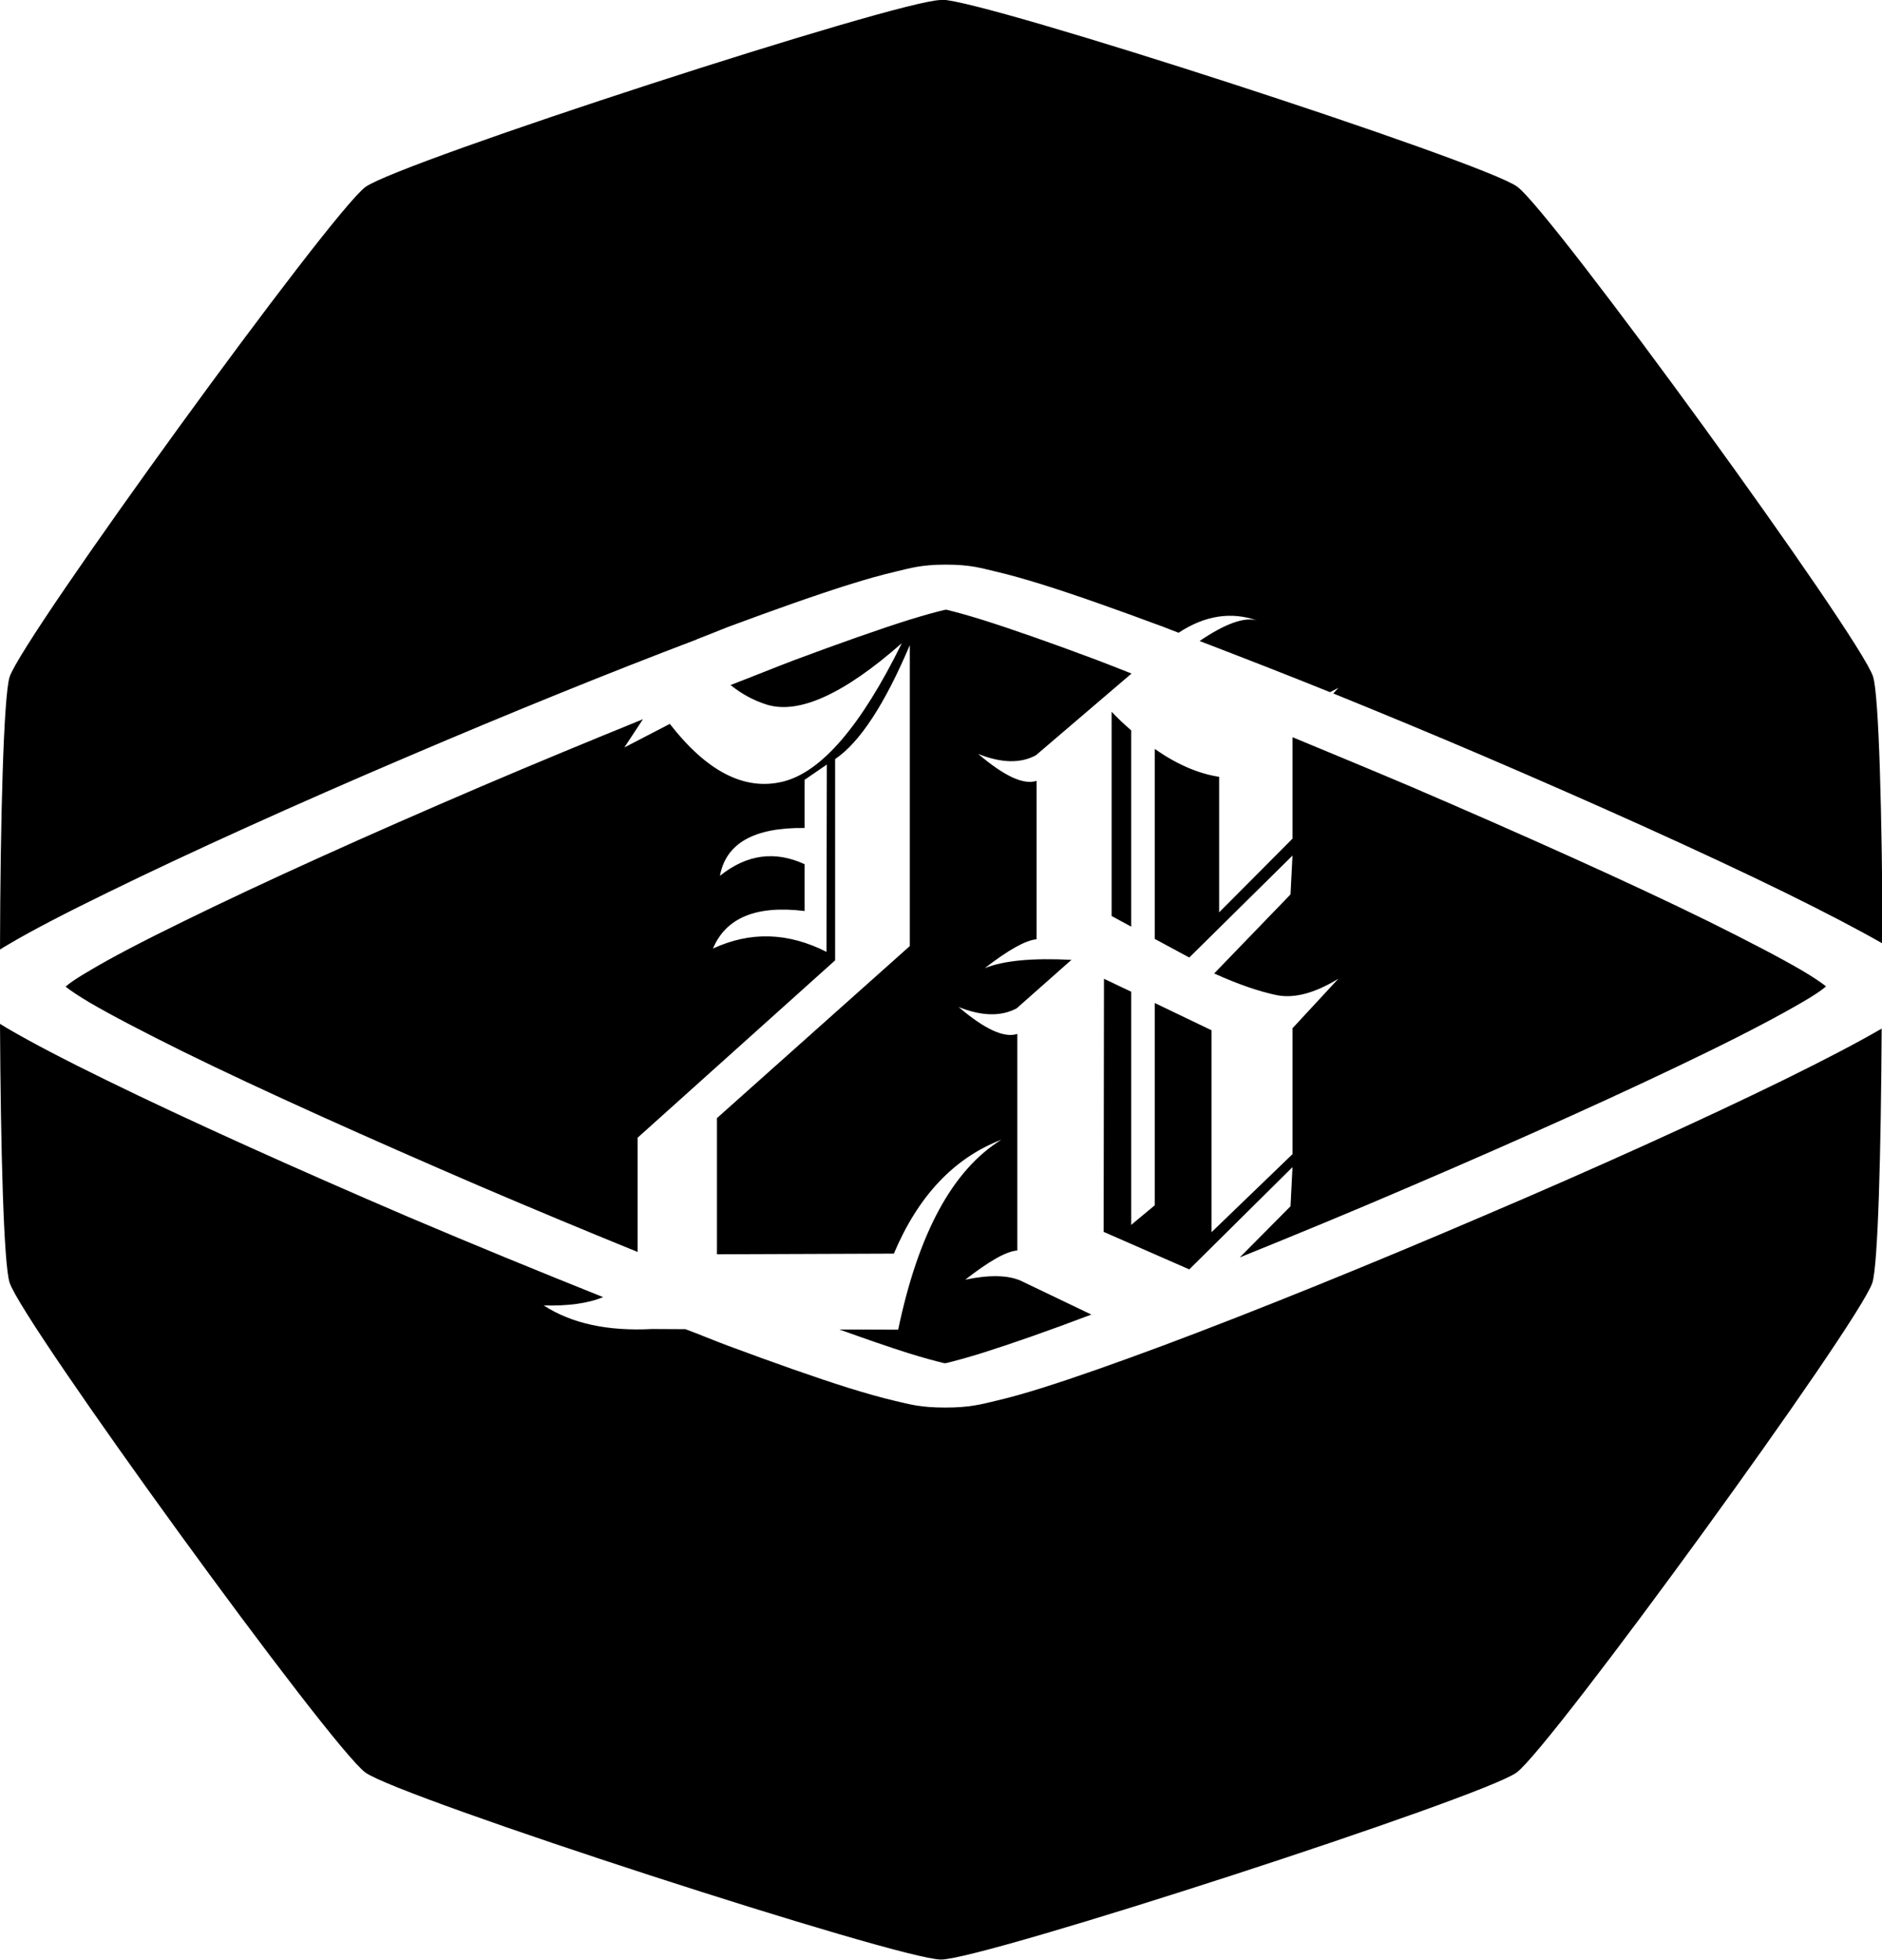 <?xml version="1.0" encoding="UTF-8" standalone="no"?>
<!-- Created with Inkscape (http://www.inkscape.org/) -->

<svg
   width="5.67mm"
   height="5.901mm"
   viewBox="0 0 5.67 5.901"
   version="1.1"
   id="svg1"
   xmlns="http://www.w3.org/2000/svg"
   xmlns:svg="http://www.w3.org/2000/svg">
  <defs
     id="defs1">
    <linearGradient
       id="swatch4">
      <stop
         style="stop-color:#000000;stop-opacity:1;"
         offset="0"
         id="stop4" />
    </linearGradient>
  </defs>
  <g
     id="layer2"
     style="stroke:#ffffff;stroke-opacity:1"
     transform="translate(-57.276,-202.27)">
    <path
       id="path237-317-04-30"
       style="fill:#000000;fill-opacity:1;stroke:none;stroke-width:0.201;stroke-dasharray:none;stroke-opacity:1"
       d="m 60.111,202.27 c -0.128,0 -1.631,0.488 -1.734,0.563 -0.103,0.075 -1.032,1.354 -1.072,1.475 -0.018,0.056 -0.028,0.428 -0.029,0.821 0.008,-0.005 0.014,-0.009 0.023,-0.014 0.074,-0.044 0.177,-0.097 0.3,-0.157 0.245,-0.12 0.572,-0.268 0.908,-0.411 0.302,-0.129 0.605,-0.252 0.869,-0.352 l 10e-4,-0.002 c 1.54e-4,3.7e-4 3.62e-4,6.8e-4 5.16e-4,0.001 0.029,-0.011 0.063,-0.025 0.091,-0.036 0.14,-0.052 0.264,-0.096 0.366,-0.128 0.051,-0.016 0.097,-0.029 0.14,-0.039 0.043,-0.01 0.076,-0.021 0.151,-0.021 0.076,0 0.108,0.011 0.151,0.021 0.043,0.01 0.088,0.023 0.14,0.039 0.102,0.032 0.226,0.076 0.366,0.128 0.013,0.005 0.03,0.012 0.044,0.017 1.4e-4,6e-5 3.78e-4,-5e-5 5.17e-4,0 0.079,-0.052 0.158,-0.064 0.236,-0.037 -0.039,-0.011 -0.096,0.01 -0.173,0.062 0.125,0.048 0.254,0.098 0.393,0.154 0.008,-0.004 0.016,-0.008 0.025,-0.013 l -0.015,0.017 c 0.148,0.06 0.3,0.123 0.452,0.188 0.336,0.144 0.663,0.291 0.908,0.411 0.12,0.059 0.22,0.111 0.295,0.154 -0.002,-0.386 -0.011,-0.748 -0.029,-0.804 -0.039,-0.121 -0.969,-1.4 -1.072,-1.475 -0.103,-0.075 -1.607,-0.563 -1.734,-0.563 z m 0.014,1.836 c -0.002,3.3e-4 -0.002,1.2e-4 -0.004,5.2e-4 -0.025,0.006 -0.062,0.016 -0.107,0.03 -0.089,0.028 -0.208,0.07 -0.345,0.121 -0.058,0.022 -0.129,0.051 -0.192,0.075 0.032,0.026 0.068,0.046 0.109,0.059 0.097,0.03 0.233,-0.032 0.407,-0.185 -0.123,0.25 -0.243,0.389 -0.359,0.417 -0.115,0.028 -0.229,-0.031 -0.34,-0.174 l -0.137,0.071 0.056,-0.085 c -0.16,0.065 -0.327,0.134 -0.491,0.204 -0.332,0.142 -0.656,0.288 -0.894,0.405 -0.119,0.058 -0.217,0.109 -0.282,0.148 -0.033,0.019 -0.057,0.035 -0.07,0.046 -9.88e-4,7.7e-4 -6.89e-4,8.8e-4 -0.002,0.002 8.11e-4,7.4e-4 5.13e-4,8.4e-4 0.002,0.002 0.014,0.011 0.038,0.027 0.07,0.046 0.065,0.038 0.163,0.089 0.282,0.148 0.238,0.117 0.562,0.262 0.894,0.405 0.159,0.068 0.32,0.135 0.475,0.198 v -0.344 l 0.595,-0.534 v -0.606 c 0.074,-0.05 0.149,-0.164 0.225,-0.343 v 0.906 l -0.581,0.518 v 0.41 l 0.533,-0.002 c 0.073,-0.173 0.181,-0.288 0.324,-0.343 -0.146,0.09 -0.25,0.28 -0.311,0.572 l -0.177,-5.2e-4 c 0.078,0.028 0.15,0.053 0.207,0.071 0.045,0.014 0.082,0.024 0.107,0.03 0.002,4e-4 0.002,1.9e-4 0.004,5.2e-4 0.002,-3.3e-4 0.002,-1.2e-4 0.004,-5.2e-4 0.025,-0.006 0.062,-0.016 0.107,-0.03 0.086,-0.027 0.201,-0.067 0.33,-0.116 l -0.213,-0.102 c -0.039,-0.017 -0.095,-0.018 -0.167,-0.003 0.071,-0.055 0.122,-0.085 0.157,-0.088 v -0.652 c -0.04,0.013 -0.098,-0.014 -0.177,-0.081 0.07,0.028 0.128,0.029 0.175,0.004 l 0.165,-0.146 c -0.117,-0.006 -0.204,0.002 -0.261,0.025 0.071,-0.055 0.123,-0.084 0.156,-0.087 v -0.477 c -0.039,0.013 -0.097,-0.014 -0.176,-0.081 0.07,0.028 0.128,0.029 0.174,0.004 l 0.288,-0.246 c -0.033,-0.013 -0.073,-0.029 -0.105,-0.041 -0.136,-0.051 -0.256,-0.093 -0.345,-0.121 -0.045,-0.014 -0.082,-0.024 -0.107,-0.03 -0.002,-4e-4 -0.002,-1.9e-4 -0.004,-5.2e-4 z m 0.5,0.307 v 0.615 l 0.059,0.032 v -0.591 c -0.02,-0.017 -0.04,-0.036 -0.059,-0.056 z m 0.545,0.078 v 0.304 l -0.221,0.222 v -0.408 c -0.064,-0.01 -0.128,-0.038 -0.194,-0.084 v 0.572 l 0.104,0.056 0.311,-0.307 -0.006,0.117 -0.23,0.238 c 0.073,0.033 0.135,0.054 0.187,0.065 0.053,0.011 0.115,-0.005 0.187,-0.049 l -0.138,0.149 v 0.379 l -0.244,0.235 v -0.608 l -0.171,-0.082 v 0.609 l -0.071,0.059 v -0.702 l -0.082,-0.039 -10e-4,0.762 0.258,0.113 0.311,-0.308 -0.006,0.118 -0.153,0.154 c 0.168,-0.068 0.343,-0.14 0.517,-0.215 0.332,-0.142 0.656,-0.288 0.895,-0.405 0.119,-0.058 0.217,-0.11 0.282,-0.148 0.033,-0.019 0.057,-0.035 0.07,-0.046 9.87e-4,-7.7e-4 6.88e-4,-8.7e-4 0.002,-0.002 -8.12e-4,-7.4e-4 -5.13e-4,-8.5e-4 -0.002,-0.002 -0.014,-0.011 -0.038,-0.027 -0.07,-0.046 -0.065,-0.038 -0.163,-0.089 -0.282,-0.148 -0.238,-0.117 -0.562,-0.262 -0.895,-0.405 -0.12,-0.051 -0.239,-0.1 -0.357,-0.149 z m -1.403,0.081 -0.001,0.564 c -0.116,-0.059 -0.23,-0.062 -0.342,-0.01 0.039,-0.093 0.131,-0.131 0.276,-0.113 v -0.141 c -0.089,-0.041 -0.174,-0.03 -0.255,0.035 0.018,-0.098 0.103,-0.146 0.255,-0.144 V 204.618 Z m -2.491,0.778 c 0.002,0.378 0.011,0.727 0.029,0.782 0.039,0.121 0.968,1.4 1.072,1.475 0.103,0.075 1.607,0.563 1.734,0.563 0.128,0 1.631,-0.488 1.734,-0.563 0.103,-0.075 1.033,-1.354 1.072,-1.475 0.017,-0.054 0.026,-0.394 0.028,-0.765 -0.074,0.043 -0.174,0.095 -0.294,0.154 -0.245,0.12 -0.572,0.268 -0.908,0.411 -0.336,0.144 -0.681,0.284 -0.962,0.389 -0.14,0.052 -0.264,0.096 -0.366,0.128 -0.051,0.016 -0.097,0.029 -0.14,0.039 -0.043,0.01 -0.076,0.02 -0.151,0.02 -0.076,0 -0.108,-0.01 -0.151,-0.02 -0.043,-0.01 -0.088,-0.023 -0.14,-0.039 -0.102,-0.032 -0.226,-0.076 -0.366,-0.128 -0.038,-0.014 -0.085,-0.034 -0.126,-0.049 l -0.1,-5.1e-4 c -0.133,0.007 -0.242,-0.016 -0.327,-0.071 0.073,0.002 0.133,-0.006 0.179,-0.025 -0.19,-0.076 -0.388,-0.157 -0.588,-0.242 -0.336,-0.144 -0.663,-0.291 -0.908,-0.411 -0.123,-0.06 -0.225,-0.113 -0.3,-0.157 -0.008,-0.005 -0.015,-0.009 -0.023,-0.014 z" />
  </g>
</svg>
